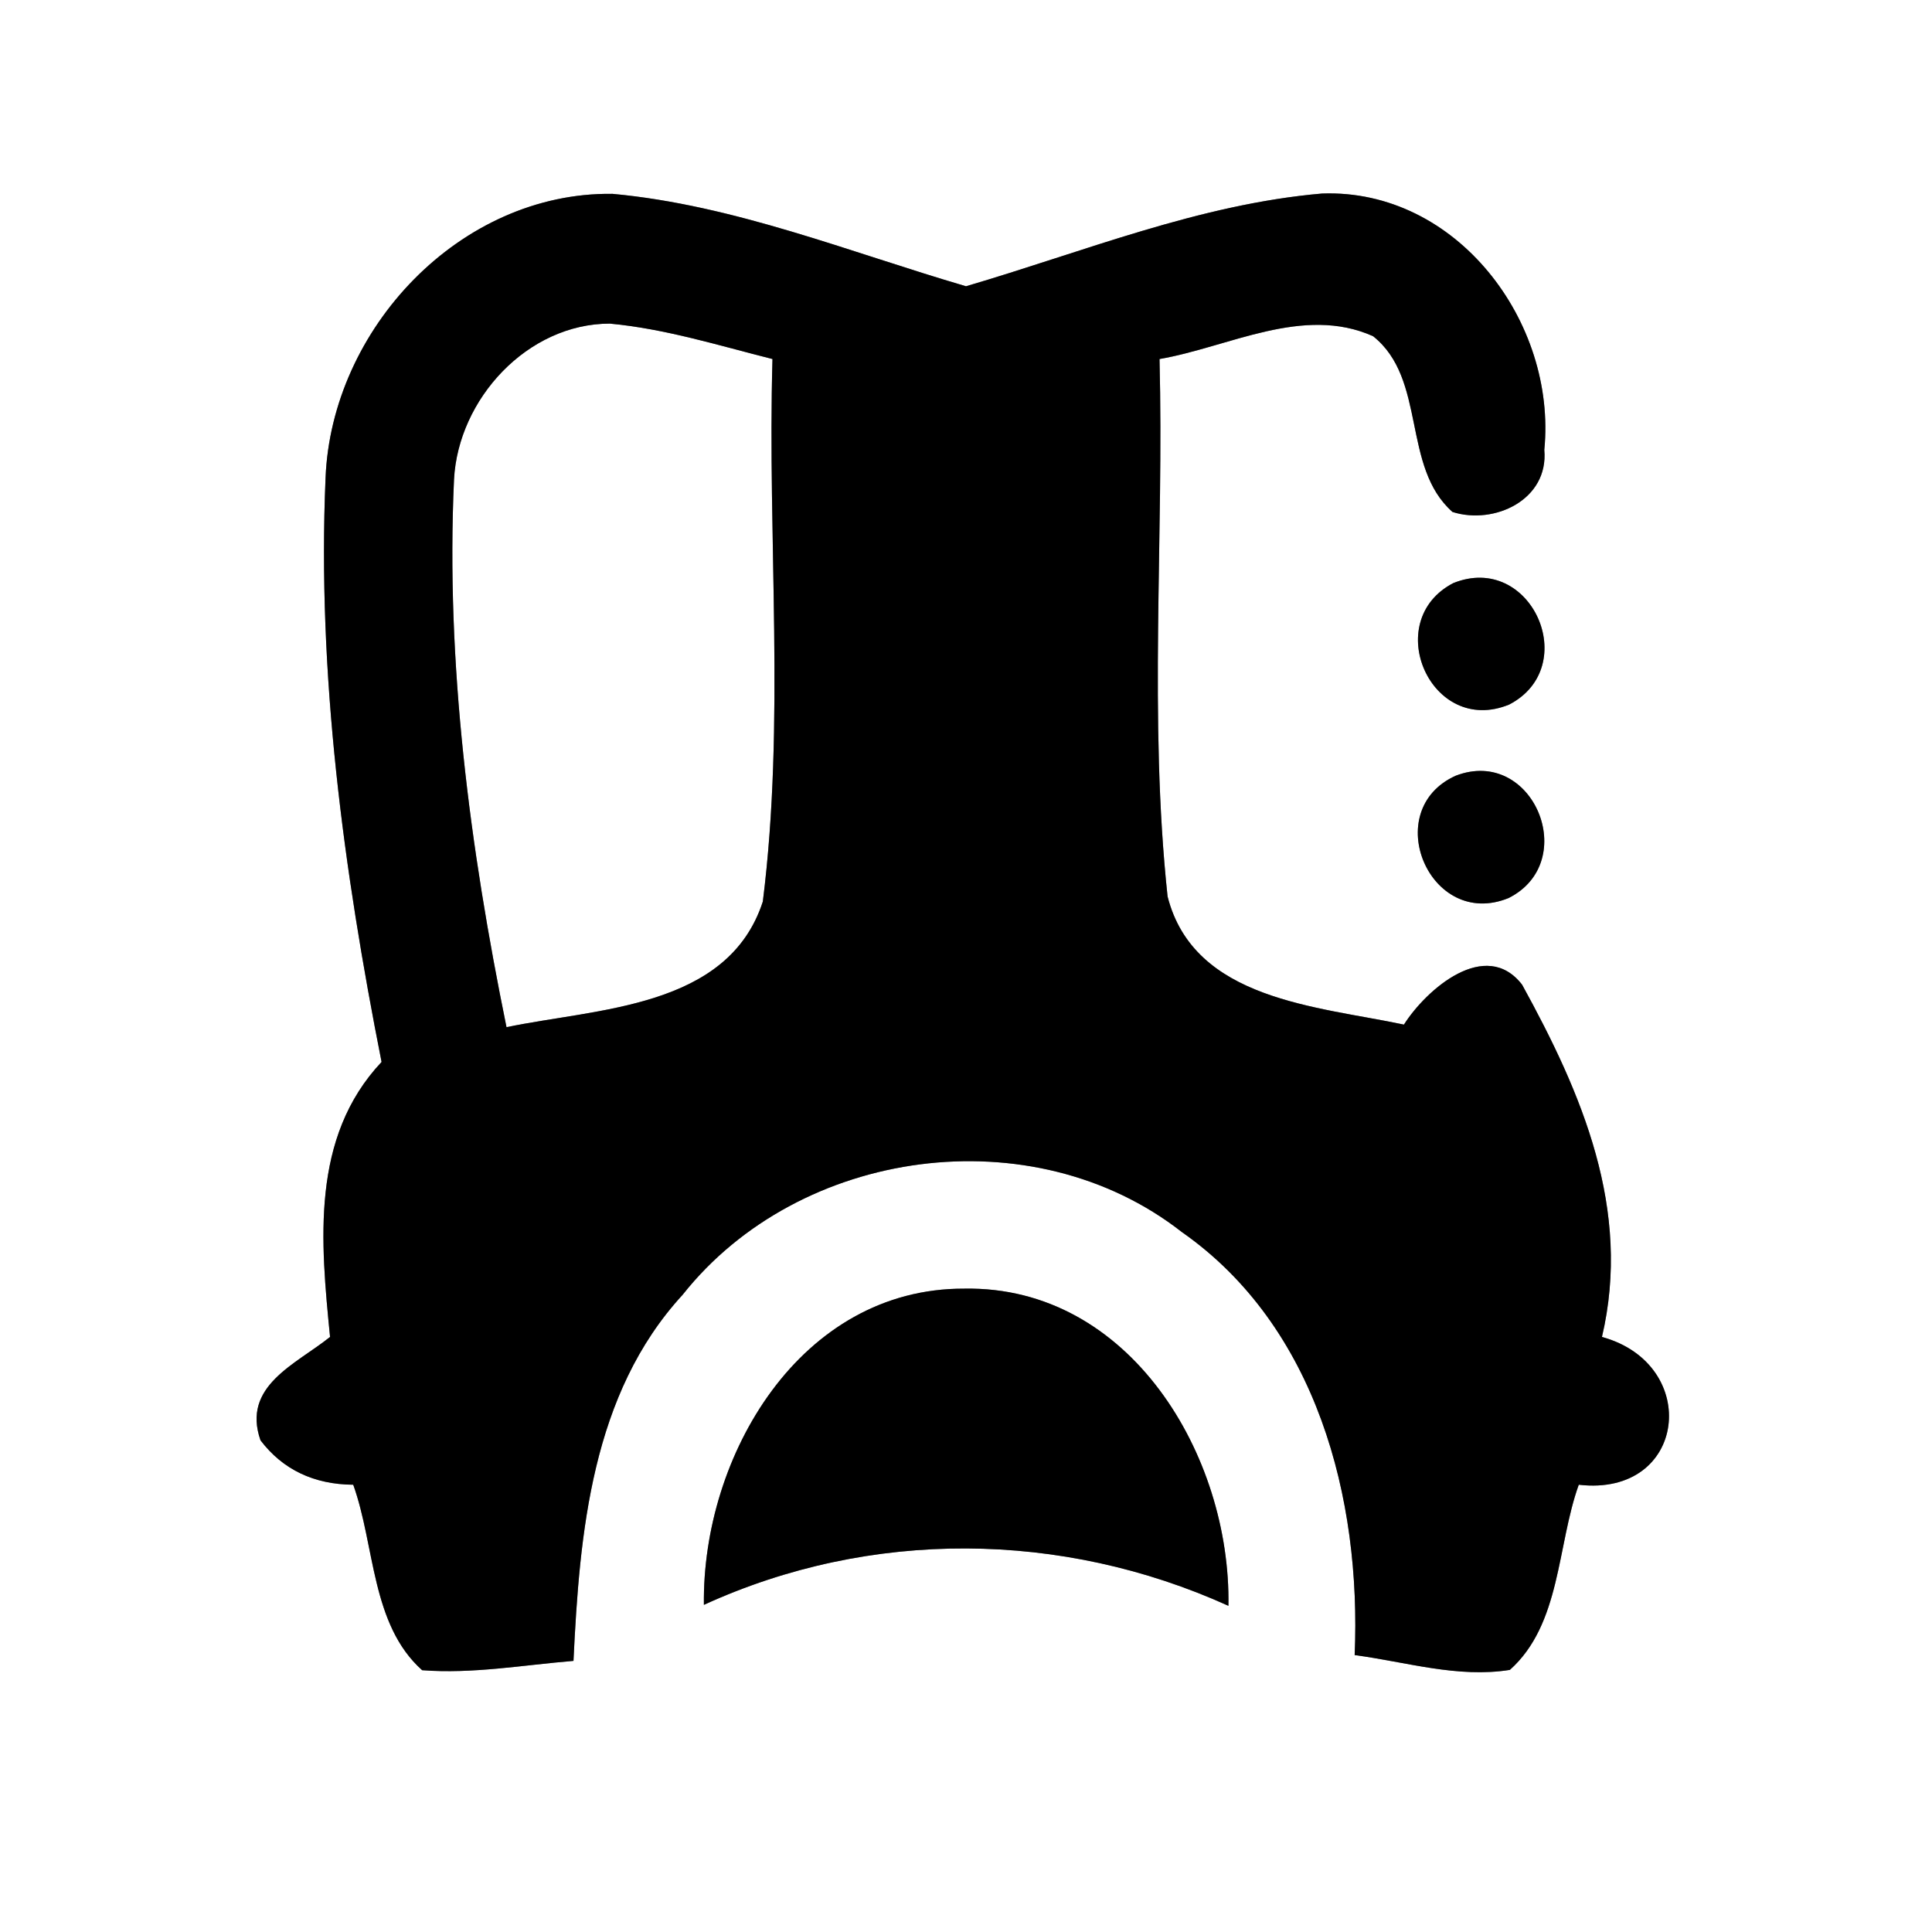 <?xml version="1.0" encoding="UTF-8" ?>
<!DOCTYPE svg PUBLIC "-//W3C//DTD SVG 1.1//EN" "http://www.w3.org/Graphics/SVG/1.1/DTD/svg11.dtd">
<svg width="60pt" height="60pt" viewBox="0 0 60 60" version="1.1" xmlns="http://www.w3.org/2000/svg">
<rect x="0" y="0" width="60" height="60" fill="#808080" stroke="none"/>
<g id="#ffffffff">
<path fill="#ffffff" opacity="1.00" d=" M 0.00 0.00 L 60.00 0.00 L 60.00 60.00 L 0.00 60.00 L 0.00 0.00 M 10.11 14.85 C 9.85 20.94 10.67 27.02 11.85 32.98 C 9.64 35.33 9.96 38.57 10.25 41.52 C 9.19 42.37 7.50 43.04 8.09 44.73 C 8.78 45.64 9.75 46.10 10.97 46.11 C 11.65 48.00 11.52 50.45 13.11 51.87 C 14.68 51.99 16.24 51.71 17.81 51.58 C 18.00 47.60 18.37 43.29 21.20 40.21 C 24.83 35.63 32.07 34.64 36.70 38.26 C 40.89 41.19 42.28 46.53 42.07 51.40 C 43.66 51.61 45.27 52.12 46.89 51.86 C 48.48 50.44 48.35 48.00 49.03 46.11 C 52.39 46.50 52.85 42.37 49.75 41.52 C 50.68 37.57 49.13 33.96 47.27 30.58 C 46.14 29.12 44.30 30.72 43.60 31.82 C 40.92 31.25 37.08 31.07 36.26 27.84 C 35.67 22.31 36.15 16.71 36.01 11.15 C 38.16 10.78 40.47 9.47 42.64 10.44 C 44.32 11.77 43.52 14.50 45.11 15.90 C 46.41 16.31 48.10 15.52 47.96 13.97 C 48.35 10.00 45.24 5.86 41.06 6.01 C 37.24 6.34 33.65 7.82 30.00 8.89 C 26.38 7.83 22.81 6.37 19.02 6.02 C 14.28 5.96 10.29 10.22 10.11 14.85 M 45.13 18.11 C 42.87 19.29 44.44 22.88 46.87 21.88 C 49.14 20.70 47.55 17.13 45.13 18.11 M 45.21 24.09 C 42.83 25.16 44.40 28.89 46.85 27.89 C 49.10 26.76 47.61 23.17 45.21 24.09 M 21.86 49.84 C 27.04 47.47 32.98 47.53 38.15 49.87 C 38.23 45.21 35.09 39.93 29.95 40.02 C 24.85 40.00 21.80 45.22 21.86 49.84 Z" />
<path fill="#ffffff" opacity="1.00" d=" M 14.10 14.89 C 14.23 12.39 16.38 10.05 18.94 10.05 C 20.66 10.21 22.32 10.73 23.99 11.15 C 23.83 16.76 24.39 22.43 23.69 28.00 C 22.61 31.32 18.55 31.31 15.73 31.90 C 14.59 26.32 13.84 20.60 14.10 14.89 Z" />
</g>
<g id="#000000ff">
<path fill="#000000" opacity="1.00" d=" M 10.11 14.85 C 10.29 10.22 14.28 5.96 19.02 6.02 C 22.81 6.37 26.38 7.83 30.00 8.89 C 33.65 7.82 37.24 6.34 41.06 6.01 C 45.24 5.86 48.35 10.00 47.96 13.97 C 48.10 15.52 46.41 16.31 45.11 15.90 C 43.52 14.50 44.32 11.77 42.64 10.44 C 40.47 9.47 38.16 10.78 36.01 11.15 C 36.15 16.71 35.67 22.31 36.26 27.84 C 37.08 31.07 40.92 31.25 43.60 31.82 C 44.30 30.72 46.14 29.12 47.27 30.58 C 49.13 33.96 50.68 37.57 49.75 41.52 C 52.85 42.37 52.39 46.50 49.03 46.11 C 48.35 48.00 48.48 50.44 46.89 51.86 C 45.27 52.12 43.66 51.61 42.07 51.40 C 42.28 46.53 40.89 41.19 36.70 38.26 C 32.07 34.64 24.83 35.63 21.20 40.21 C 18.37 43.29 18.00 47.60 17.81 51.58 C 16.24 51.71 14.68 51.99 13.11 51.87 C 11.52 50.45 11.65 48.00 10.97 46.11 C 9.75 46.10 8.78 45.64 8.09 44.73 C 7.50 43.04 9.19 42.37 10.25 41.52 C 9.96 38.57 9.64 35.33 11.85 32.98 C 10.67 27.02 9.85 20.94 10.11 14.85 M 14.10 14.89 C 13.84 20.60 14.59 26.32 15.73 31.90 C 18.55 31.31 22.61 31.32 23.69 28.00 C 24.39 22.43 23.83 16.76 23.99 11.15 C 22.32 10.73 20.66 10.21 18.94 10.05 C 16.38 10.05 14.23 12.39 14.10 14.89 Z" />
<path fill="#000000" opacity="1.00" d=" M 45.13 18.11 C 47.55 17.13 49.14 20.70 46.87 21.88 C 44.44 22.88 42.87 19.29 45.13 18.11 Z" />
<path fill="#000000" opacity="1.00" d=" M 45.21 24.09 C 47.61 23.17 49.10 26.76 46.85 27.89 C 44.40 28.89 42.83 25.16 45.21 24.09 Z" />
<path fill="#000000" opacity="1.00" d=" M 21.86 49.84 C 21.80 45.22 24.85 40.00 29.95 40.02 C 35.09 39.93 38.23 45.21 38.15 49.87 C 32.98 47.53 27.04 47.47 21.86 49.84 Z" />
</g>
</svg>
